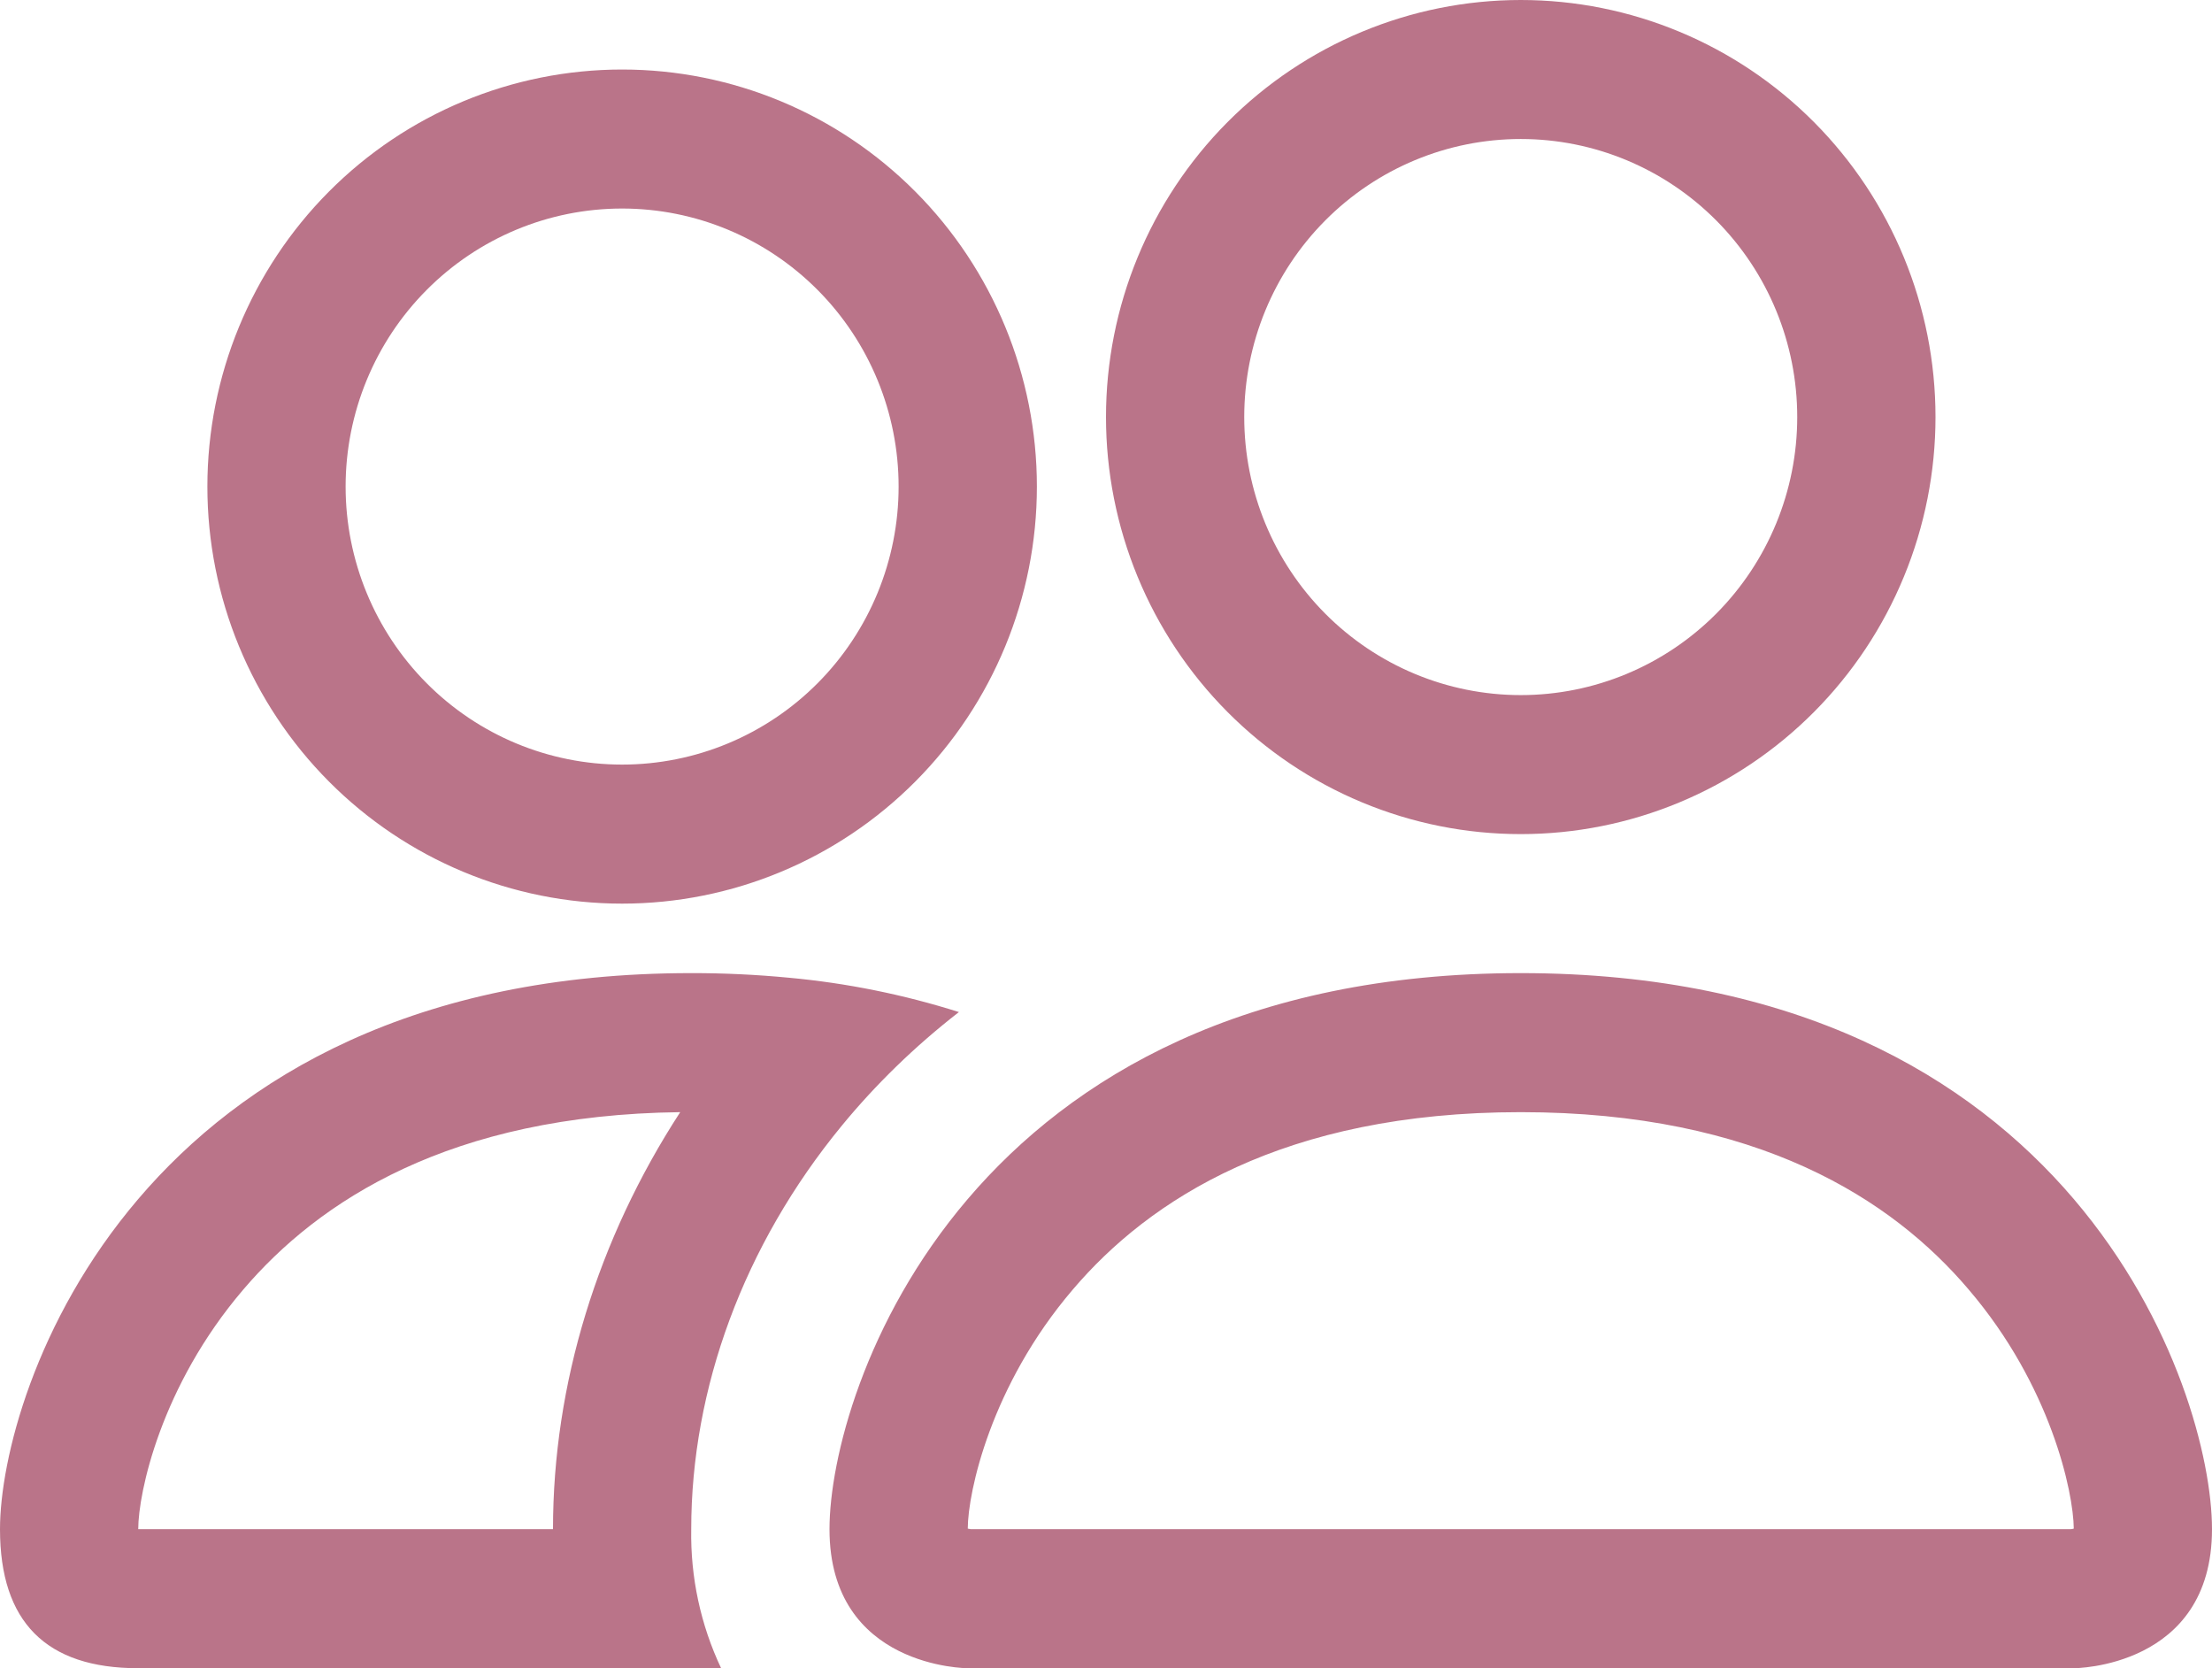 <svg width="61" height="46" viewBox="0 0 61 46" fill="none" xmlns="http://www.w3.org/2000/svg">
<path id="Vector" fill-rule="evenodd" clip-rule="evenodd" d="M57.188 46C57.188 46 61 46 61 42.167C61 38.333 57.188 26.833 41.938 26.833C26.688 26.833 22.875 38.333 22.875 42.167C22.875 46 26.688 46 26.688 46H57.188ZM26.771 42.167H57.104C57.121 42.165 57.139 42.162 57.157 42.159L57.188 42.151C57.18 41.139 56.551 38.203 54.29 35.558C52.185 33.078 48.487 30.667 41.938 30.667C35.391 30.667 31.693 33.082 29.585 35.558C27.324 38.203 26.691 41.143 26.688 42.151C26.715 42.157 26.743 42.162 26.771 42.167ZM41.938 19.167C43.96 19.167 45.899 18.359 47.329 16.921C48.759 15.483 49.562 13.533 49.562 11.5C49.562 9.467 48.759 7.517 47.329 6.079C45.899 4.641 43.96 3.833 41.938 3.833C39.915 3.833 37.976 4.641 36.546 6.079C35.116 7.517 34.312 9.467 34.312 11.5C34.312 13.533 35.116 15.483 36.546 16.921C37.976 18.359 39.915 19.167 41.938 19.167ZM53.375 11.5C53.375 13.01 53.079 14.506 52.504 15.901C51.93 17.296 51.087 18.564 50.025 19.632C48.963 20.7 47.702 21.547 46.314 22.125C44.927 22.703 43.44 23 41.938 23C40.435 23 38.948 22.703 37.561 22.125C36.173 21.547 34.912 20.7 33.85 19.632C32.788 18.564 31.945 17.296 31.371 15.901C30.796 14.506 30.5 13.01 30.5 11.5C30.5 8.45 31.705 5.525 33.85 3.368C35.995 1.212 38.904 0 41.938 0C44.971 0 47.88 1.212 50.025 3.368C52.17 5.525 53.375 8.45 53.375 11.5ZM26.444 27.907C24.918 27.424 23.346 27.106 21.754 26.96C20.86 26.874 19.961 26.832 19.062 26.833C3.812 26.833 0 38.333 0 42.167C0 44.724 1.27 46 3.812 46H19.886C19.321 44.803 19.039 43.491 19.062 42.167C19.062 38.295 20.5 34.339 23.218 31.035C24.145 29.908 25.224 28.854 26.444 27.907ZM18.758 30.667C12.398 30.743 8.788 33.12 6.71 35.558C4.434 38.218 3.812 41.166 3.812 42.167H15.25C15.25 38.161 16.481 34.17 18.758 30.667ZM5.719 13.417C5.719 10.367 6.924 7.442 9.069 5.285C11.214 3.128 14.123 1.917 17.156 1.917C20.19 1.917 23.099 3.128 25.244 5.285C27.389 7.442 28.594 10.367 28.594 13.417C28.594 16.467 27.389 19.392 25.244 21.548C23.099 23.705 20.19 24.917 17.156 24.917C14.123 24.917 11.214 23.705 9.069 21.548C6.924 19.392 5.719 16.467 5.719 13.417ZM17.156 5.75C15.134 5.75 13.194 6.558 11.765 7.996C10.335 9.433 9.531 11.383 9.531 13.417C9.531 15.45 10.335 17.4 11.765 18.838C13.194 20.276 15.134 21.083 17.156 21.083C19.178 21.083 21.118 20.276 22.548 18.838C23.978 17.4 24.781 15.45 24.781 13.417C24.781 11.383 23.978 9.433 22.548 7.996C21.118 6.558 19.178 5.75 17.156 5.75Z" fill="#BA7489"/>
</svg>
